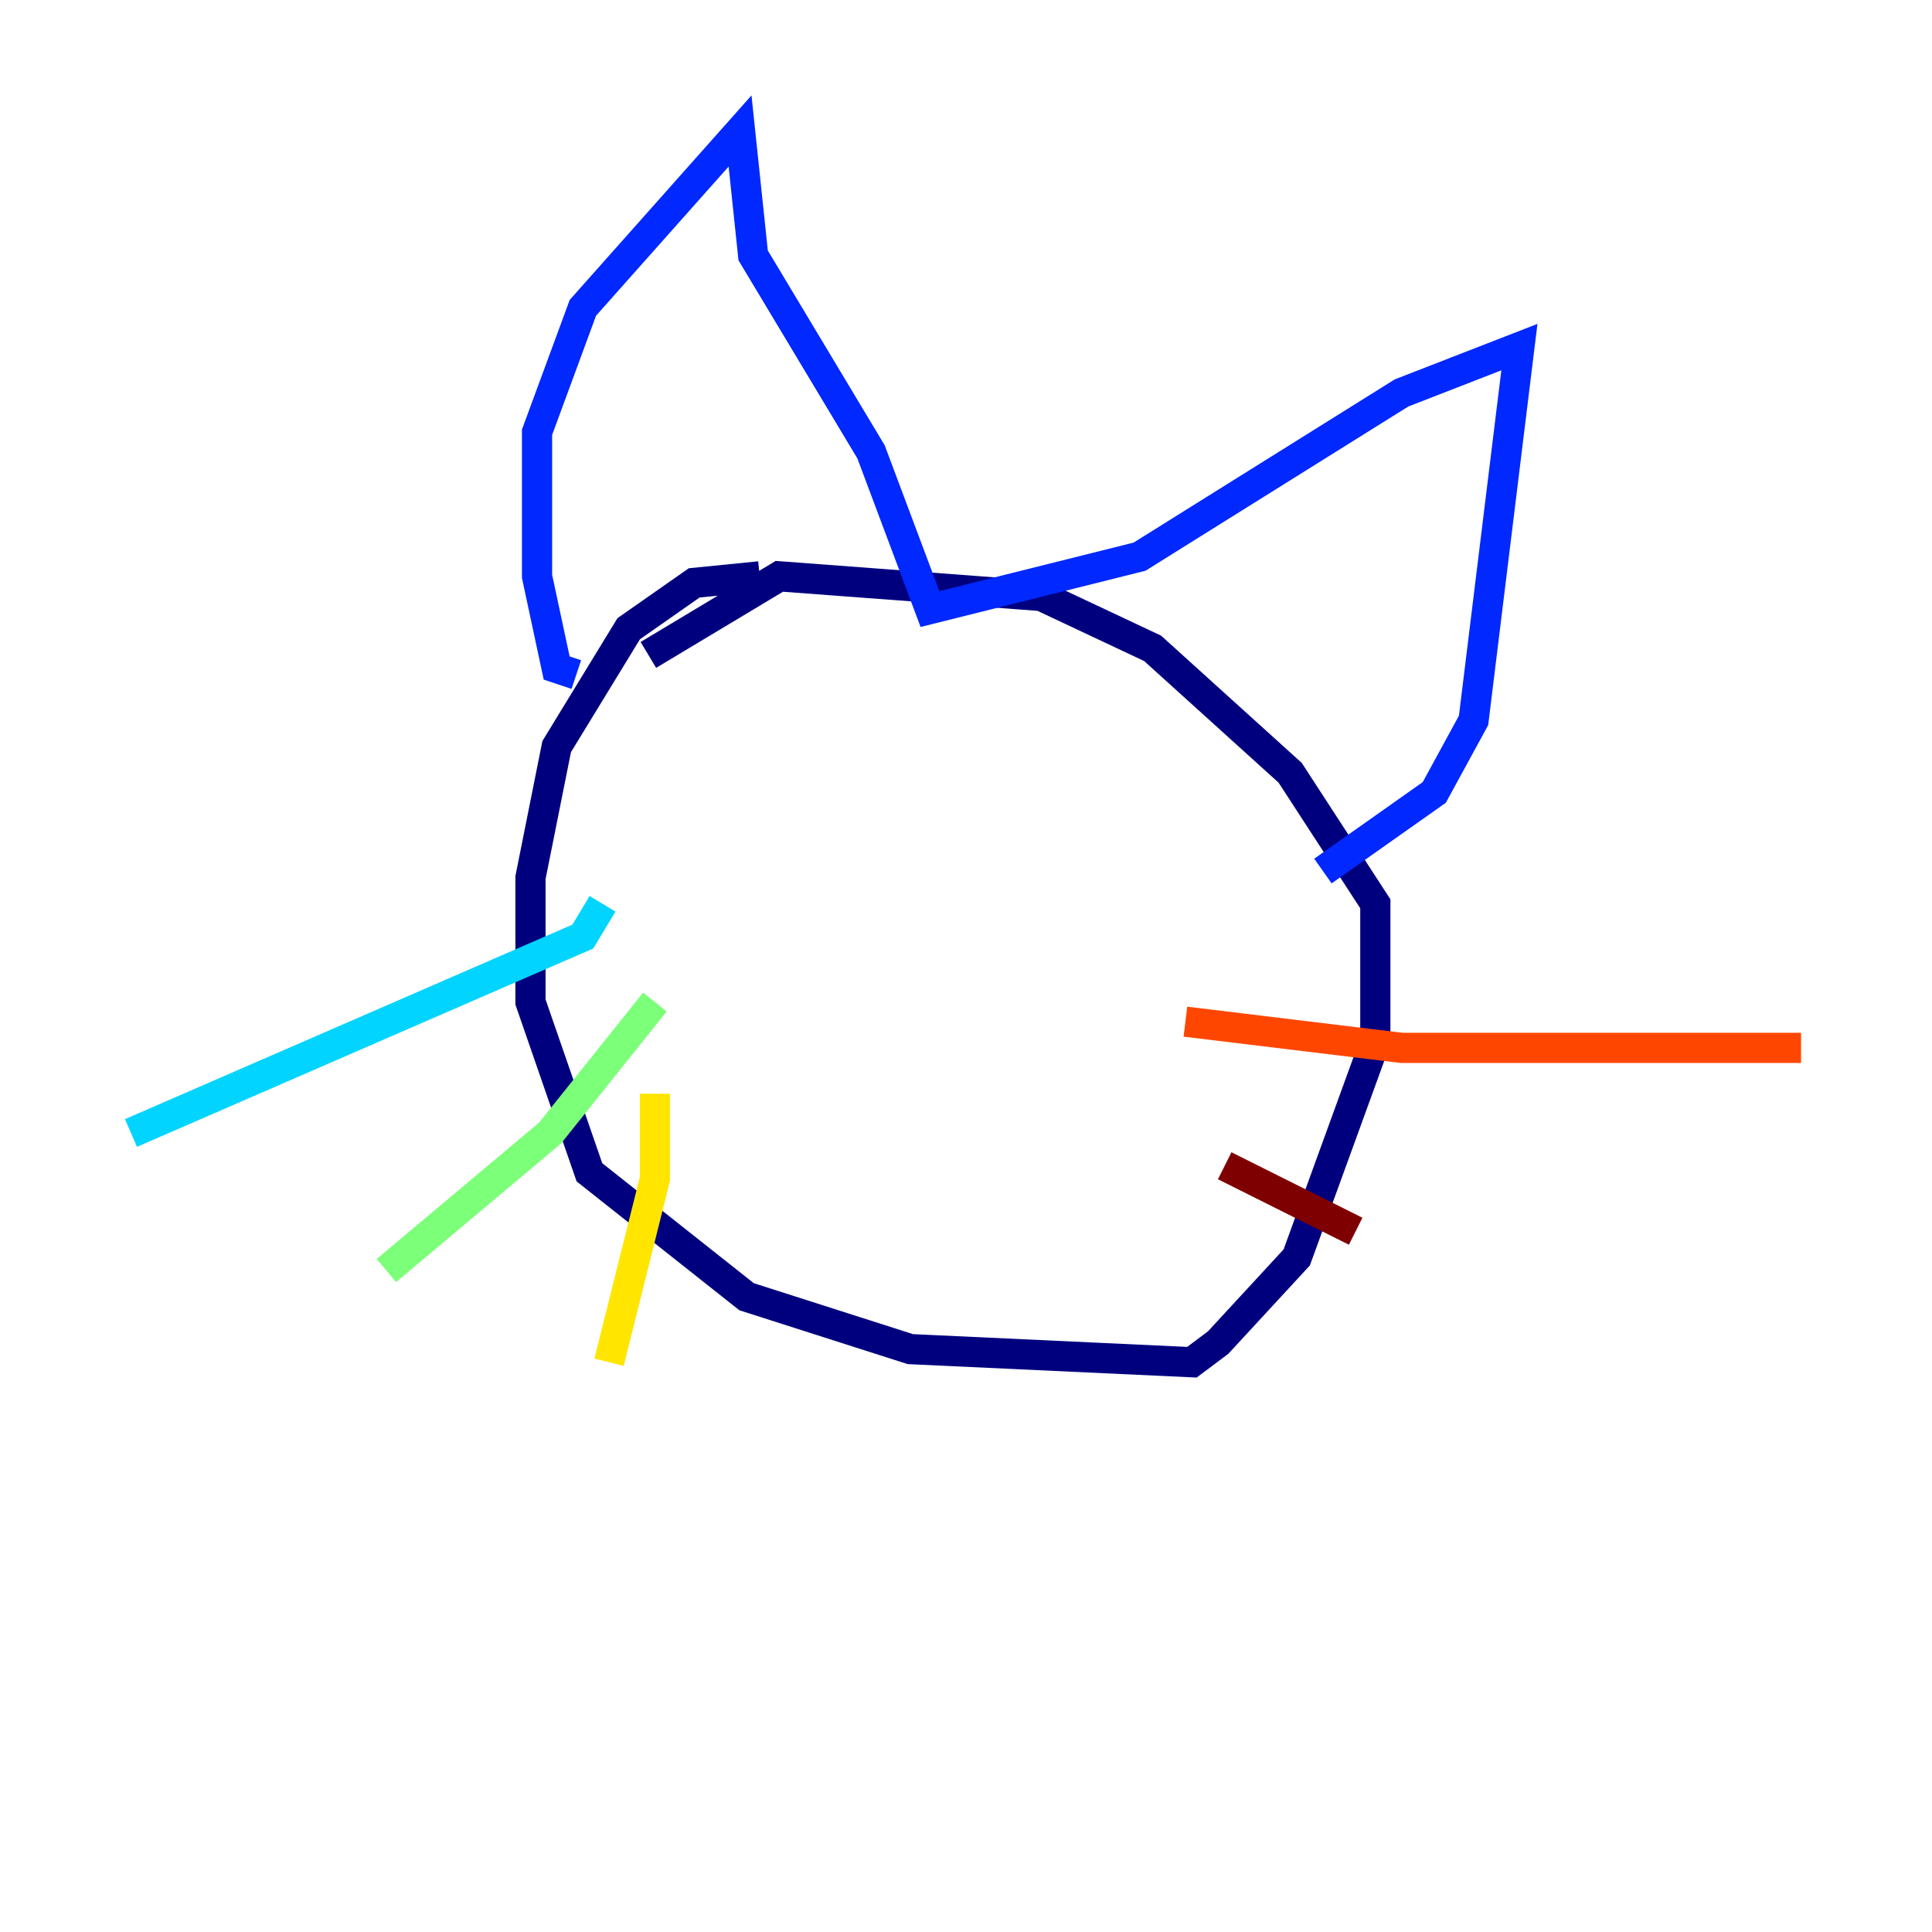 <?xml version="1.0" encoding="utf-8" ?>
<svg baseProfile="tiny" height="128" version="1.2" viewBox="0,0,128,128" width="128" xmlns="http://www.w3.org/2000/svg" xmlns:ev="http://www.w3.org/2001/xml-events" xmlns:xlink="http://www.w3.org/1999/xlink"><defs /><polyline fill="none" points="50.332,38.183 45.993,38.617 41.654,41.654 36.881,49.464 35.146,58.142 35.146,66.386 39.051,77.668 49.464,85.912 60.312,89.383 78.969,90.251 80.705,88.949 85.912,83.308 91.119,68.99 91.119,59.878 85.478,51.2 76.366,42.956 68.99,39.485 51.634,38.183 42.956,43.39" stroke="#00007f" stroke-width="2" /><polyline fill="none" points="38.183,44.691 36.881,44.258 35.58,38.183 35.58,28.637 38.617,20.393 49.031,8.678 49.898,16.922 57.709,29.939 61.614,40.352 75.498,36.881 92.854,26.034 100.664,22.997 97.627,47.729 95.024,52.502 87.647,57.709" stroke="#0028ff" stroke-width="2" /><polyline fill="none" points="39.919,59.878 38.617,62.047 8.678,75.064" stroke="#00d4ff" stroke-width="2" /><polyline fill="none" points="43.39,66.386 36.447,75.064 25.6,84.176" stroke="#7cff79" stroke-width="2" /><polyline fill="none" points="43.39,72.461 43.39,78.102 40.352,90.251" stroke="#ffe500" stroke-width="2" /><polyline fill="none" points="78.536,67.688 92.854,69.424 119.322,69.424" stroke="#ff4600" stroke-width="2" /><polyline fill="none" points="81.139,77.234 89.817,81.573" stroke="#7f0000" stroke-width="2" /></svg>